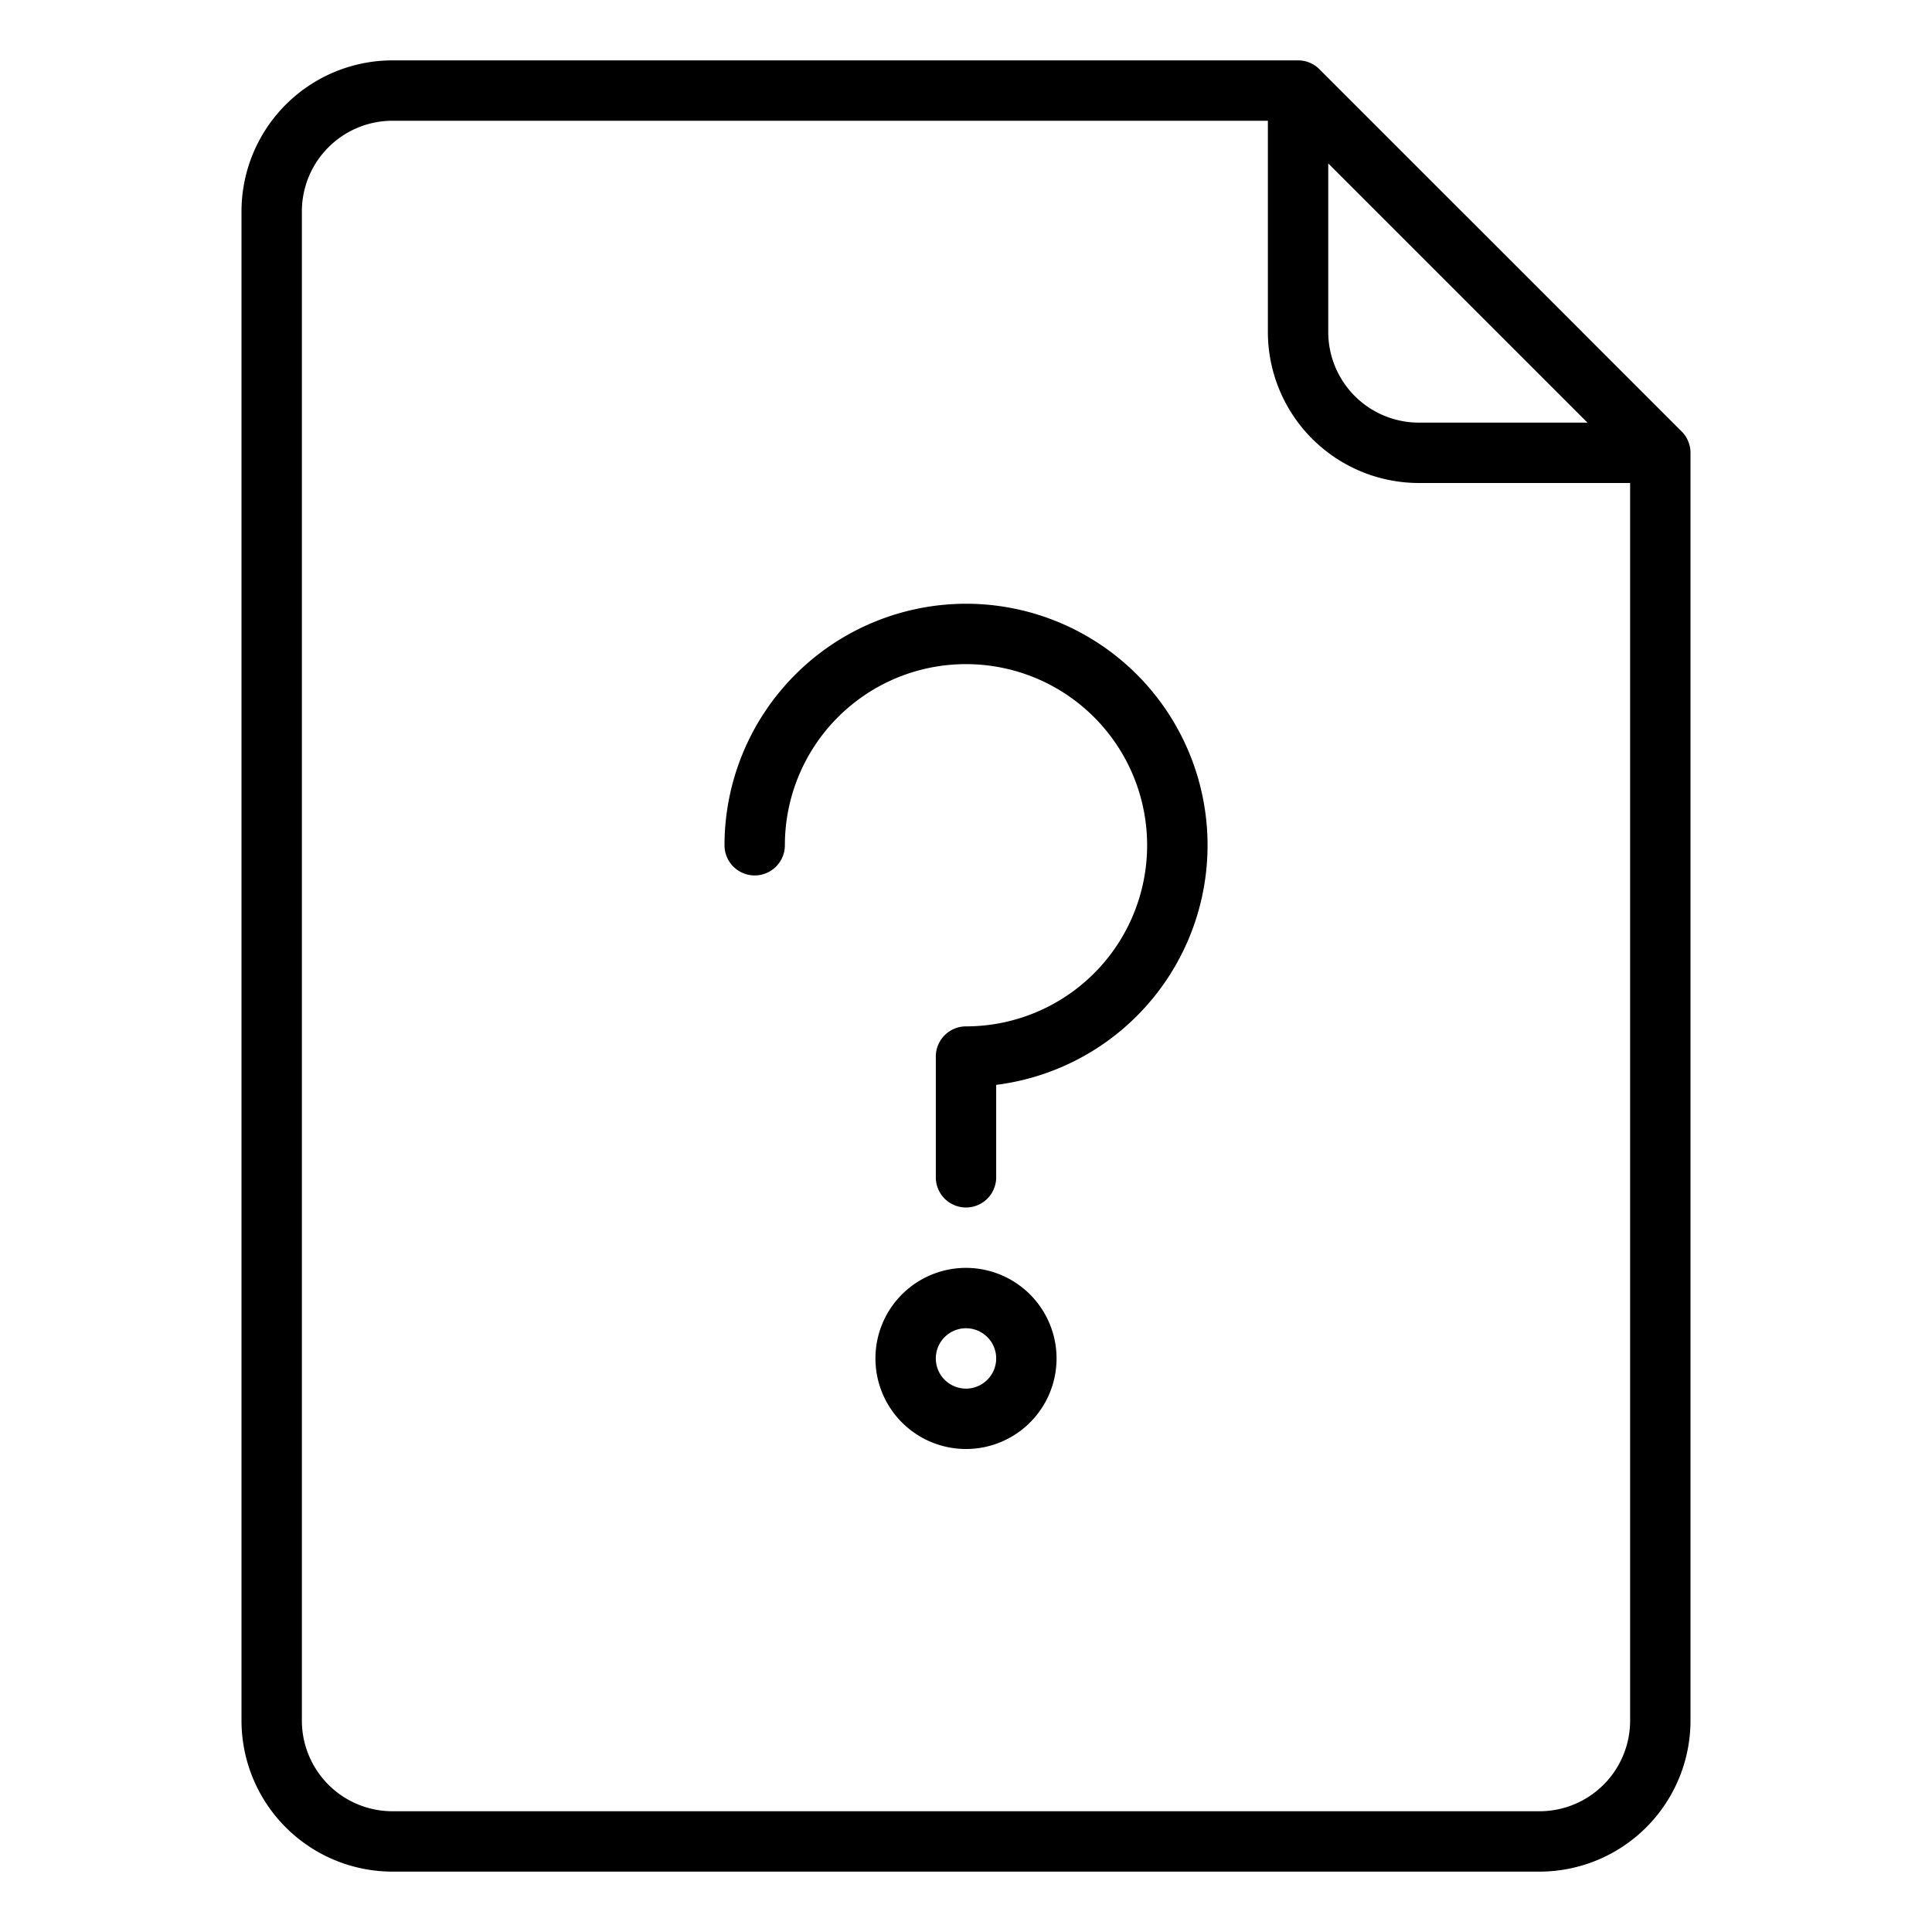 <svg height="512" width="512" xmlns="http://www.w3.org/2000/svg"><path d="M256 336a24 24 0 1 0 24 24 24.027 24.027 0 0 0-24-24zm0 32a8 8 0 1 1 8-8 8.009 8.009 0 0 1-8 8z"/><path d="M448 120a8 8 0 0 0-2.343-5.657l-96-96A8 8 0 0 0 344 16H104a40.045 40.045 0 0 0-40 40v400a40.045 40.045 0 0 0 40 40h304a40.045 40.045 0 0 0 40-40zm-96-76.687L420.687 112H376a24.027 24.027 0 0 1-24-24zM432 456a24.028 24.028 0 0 1-24 24H104a24.028 24.028 0 0 1-24-24V56a24.028 24.028 0 0 1 24-24h232v56a40.045 40.045 0 0 0 40 40h56z"/><path d="M256 160a64.072 64.072 0 0 0-64 64 8 8 0 0 0 16 0 48 48 0 1 1 48 48 8 8 0 0 0-8 8v32a8 8 0 0 0 16 0v-24.5a64 64 0 0 0-8-127.5z"/></svg>